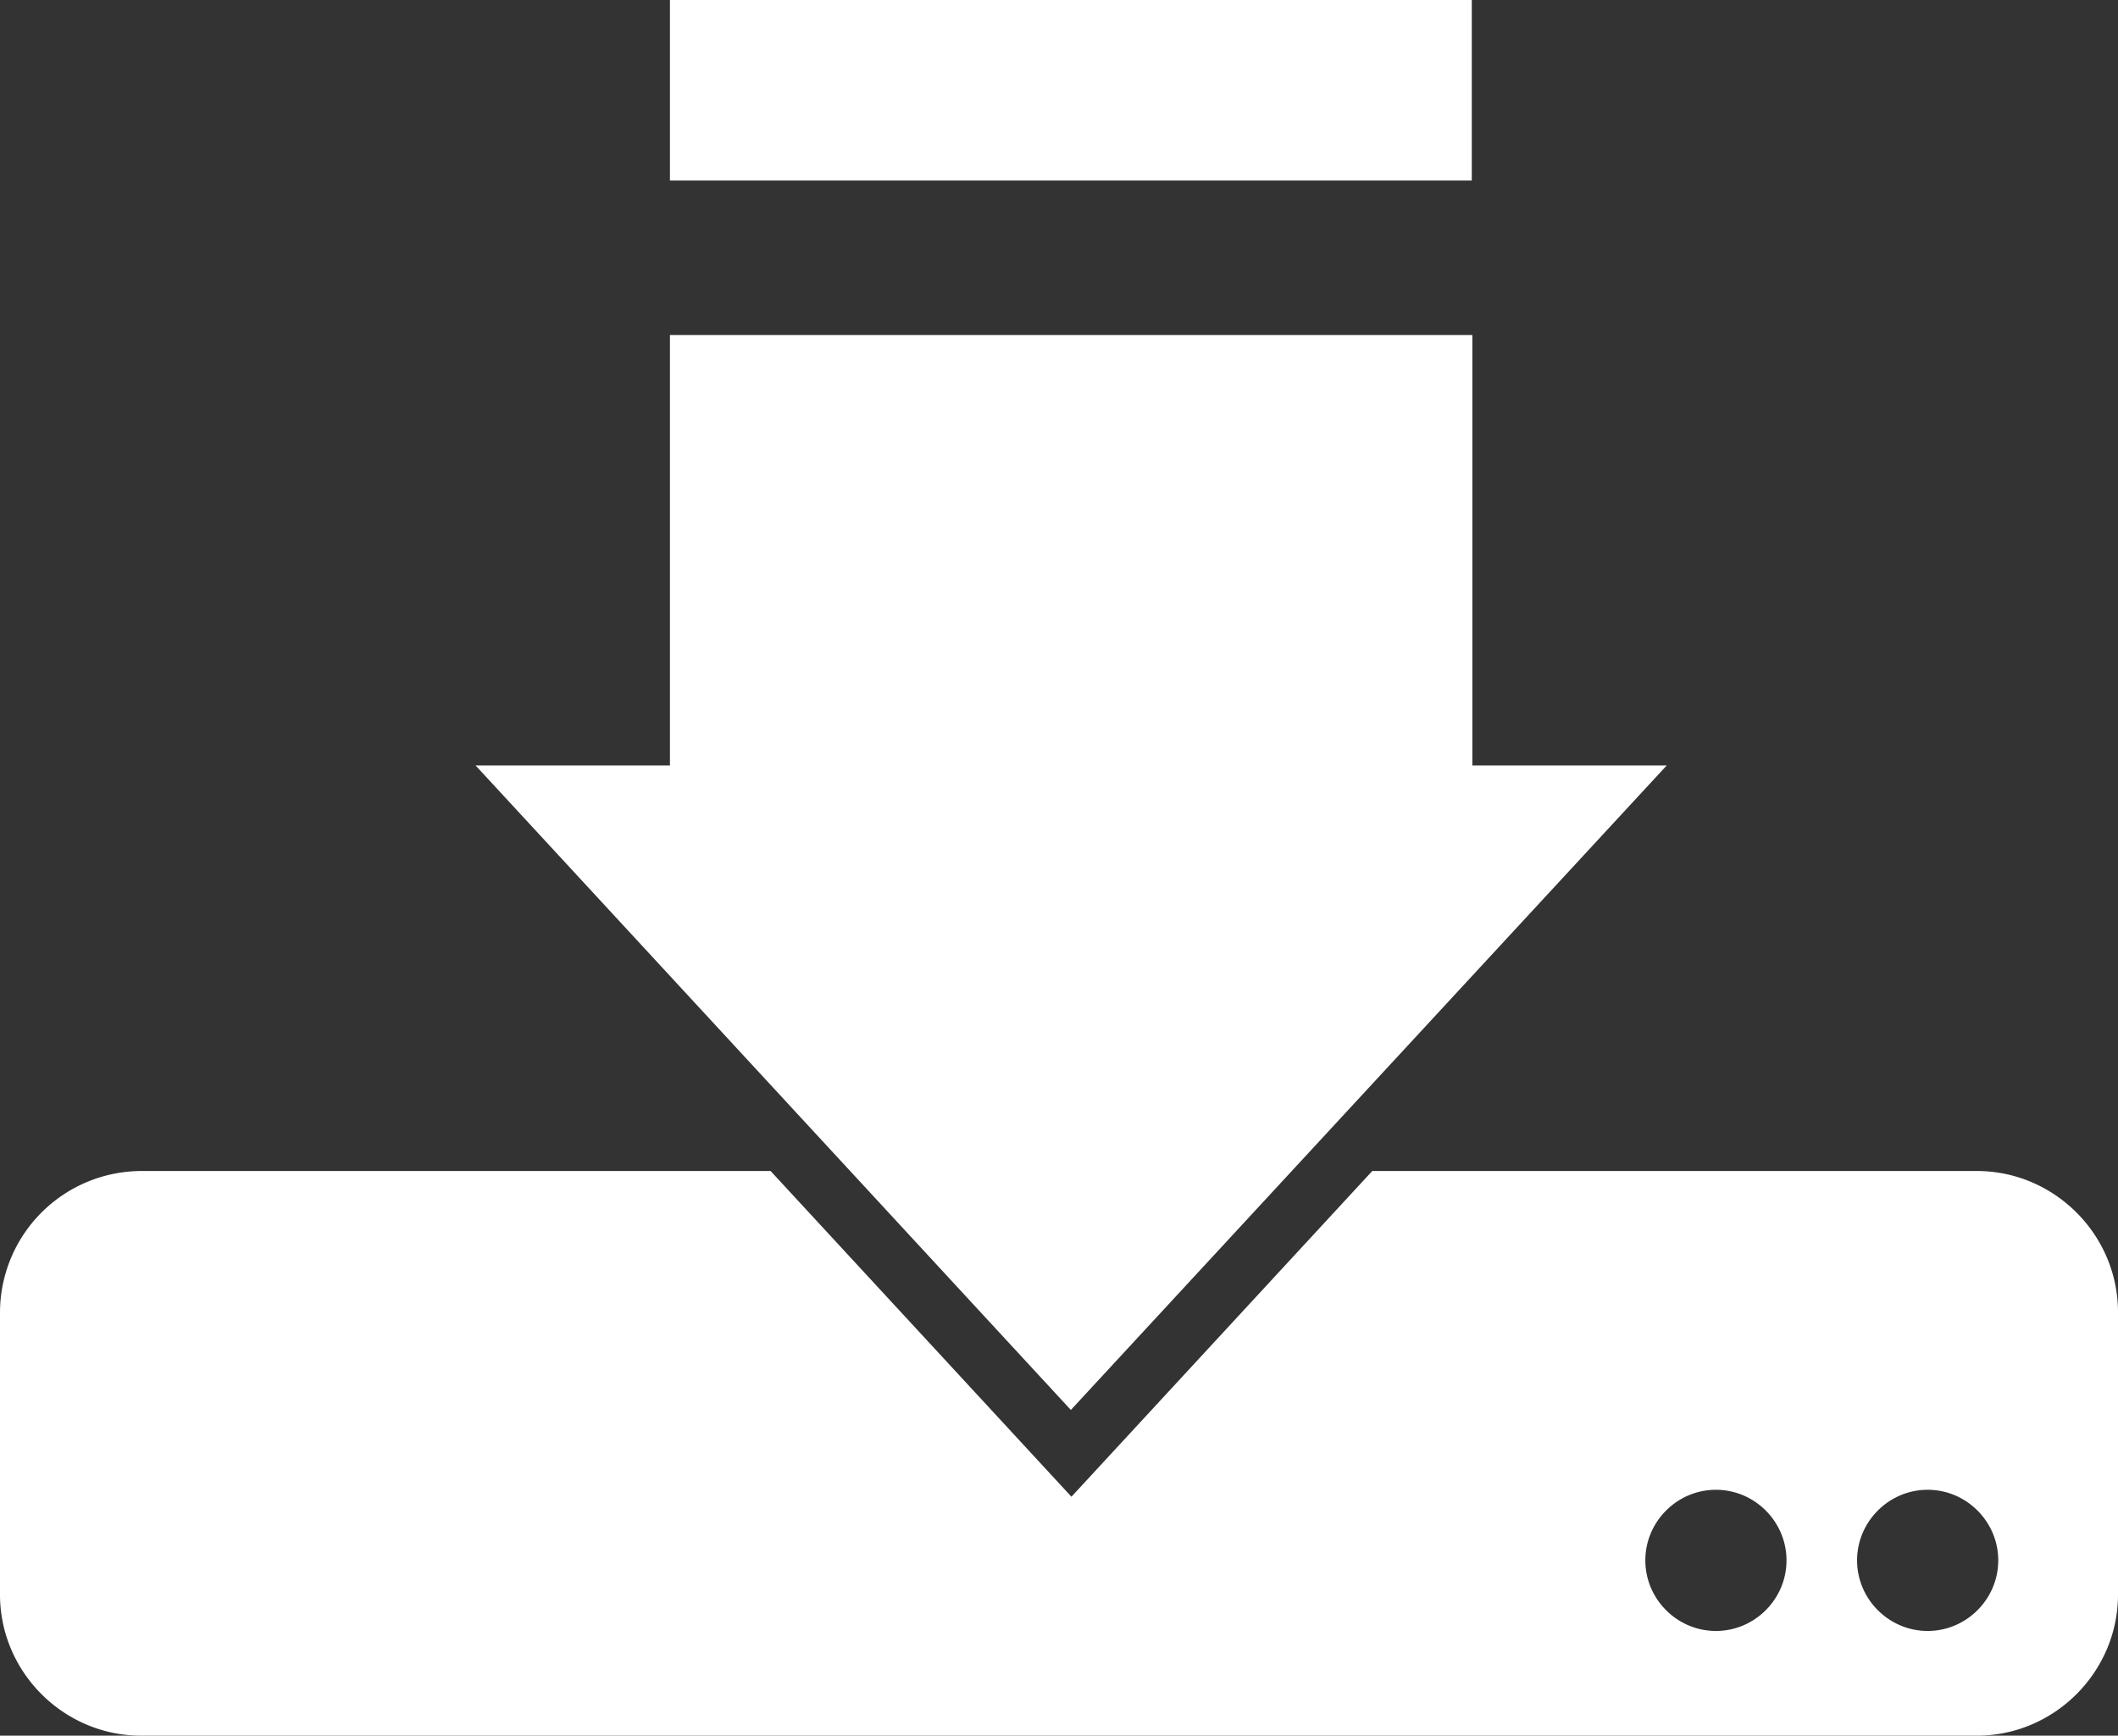 <svg id="a" xmlns="http://www.w3.org/2000/svg" viewBox="0 0 36.61 30"><rect x="0" y="0" width="36.61" height="30" fill="#333333" stroke="none"/><defs><style>.b{fill:#fff}</style></defs><path class="b" d="M34.17 20.24H23.72l-5.2 5.63-5.2-5.63H2.44A2.45 2.45 0 000 22.68v4.88C0 28.9 1.1 30 2.44 30h31.73c1.34 0 2.44-1.1 2.44-2.44v-4.88c0-1.34-1.1-2.44-2.44-2.44zm-4.51 7.95c-.67 0-1.22-.55-1.22-1.22s.55-1.22 1.22-1.22 1.22.55 1.22 1.22-.55 1.22-1.22 1.22zm3.66 0c-.67 0-1.22-.55-1.22-1.22s.55-1.22 1.22-1.22 1.22.55 1.22 1.22-.55 1.22-1.22 1.22zM11.58 0h13.86v3.12H11.58z"/><path class="b" d="M28.81 13.23h-3.36V5.79H11.58v7.44H8.22l10.29 11.14 10.3-11.14z"/></svg>